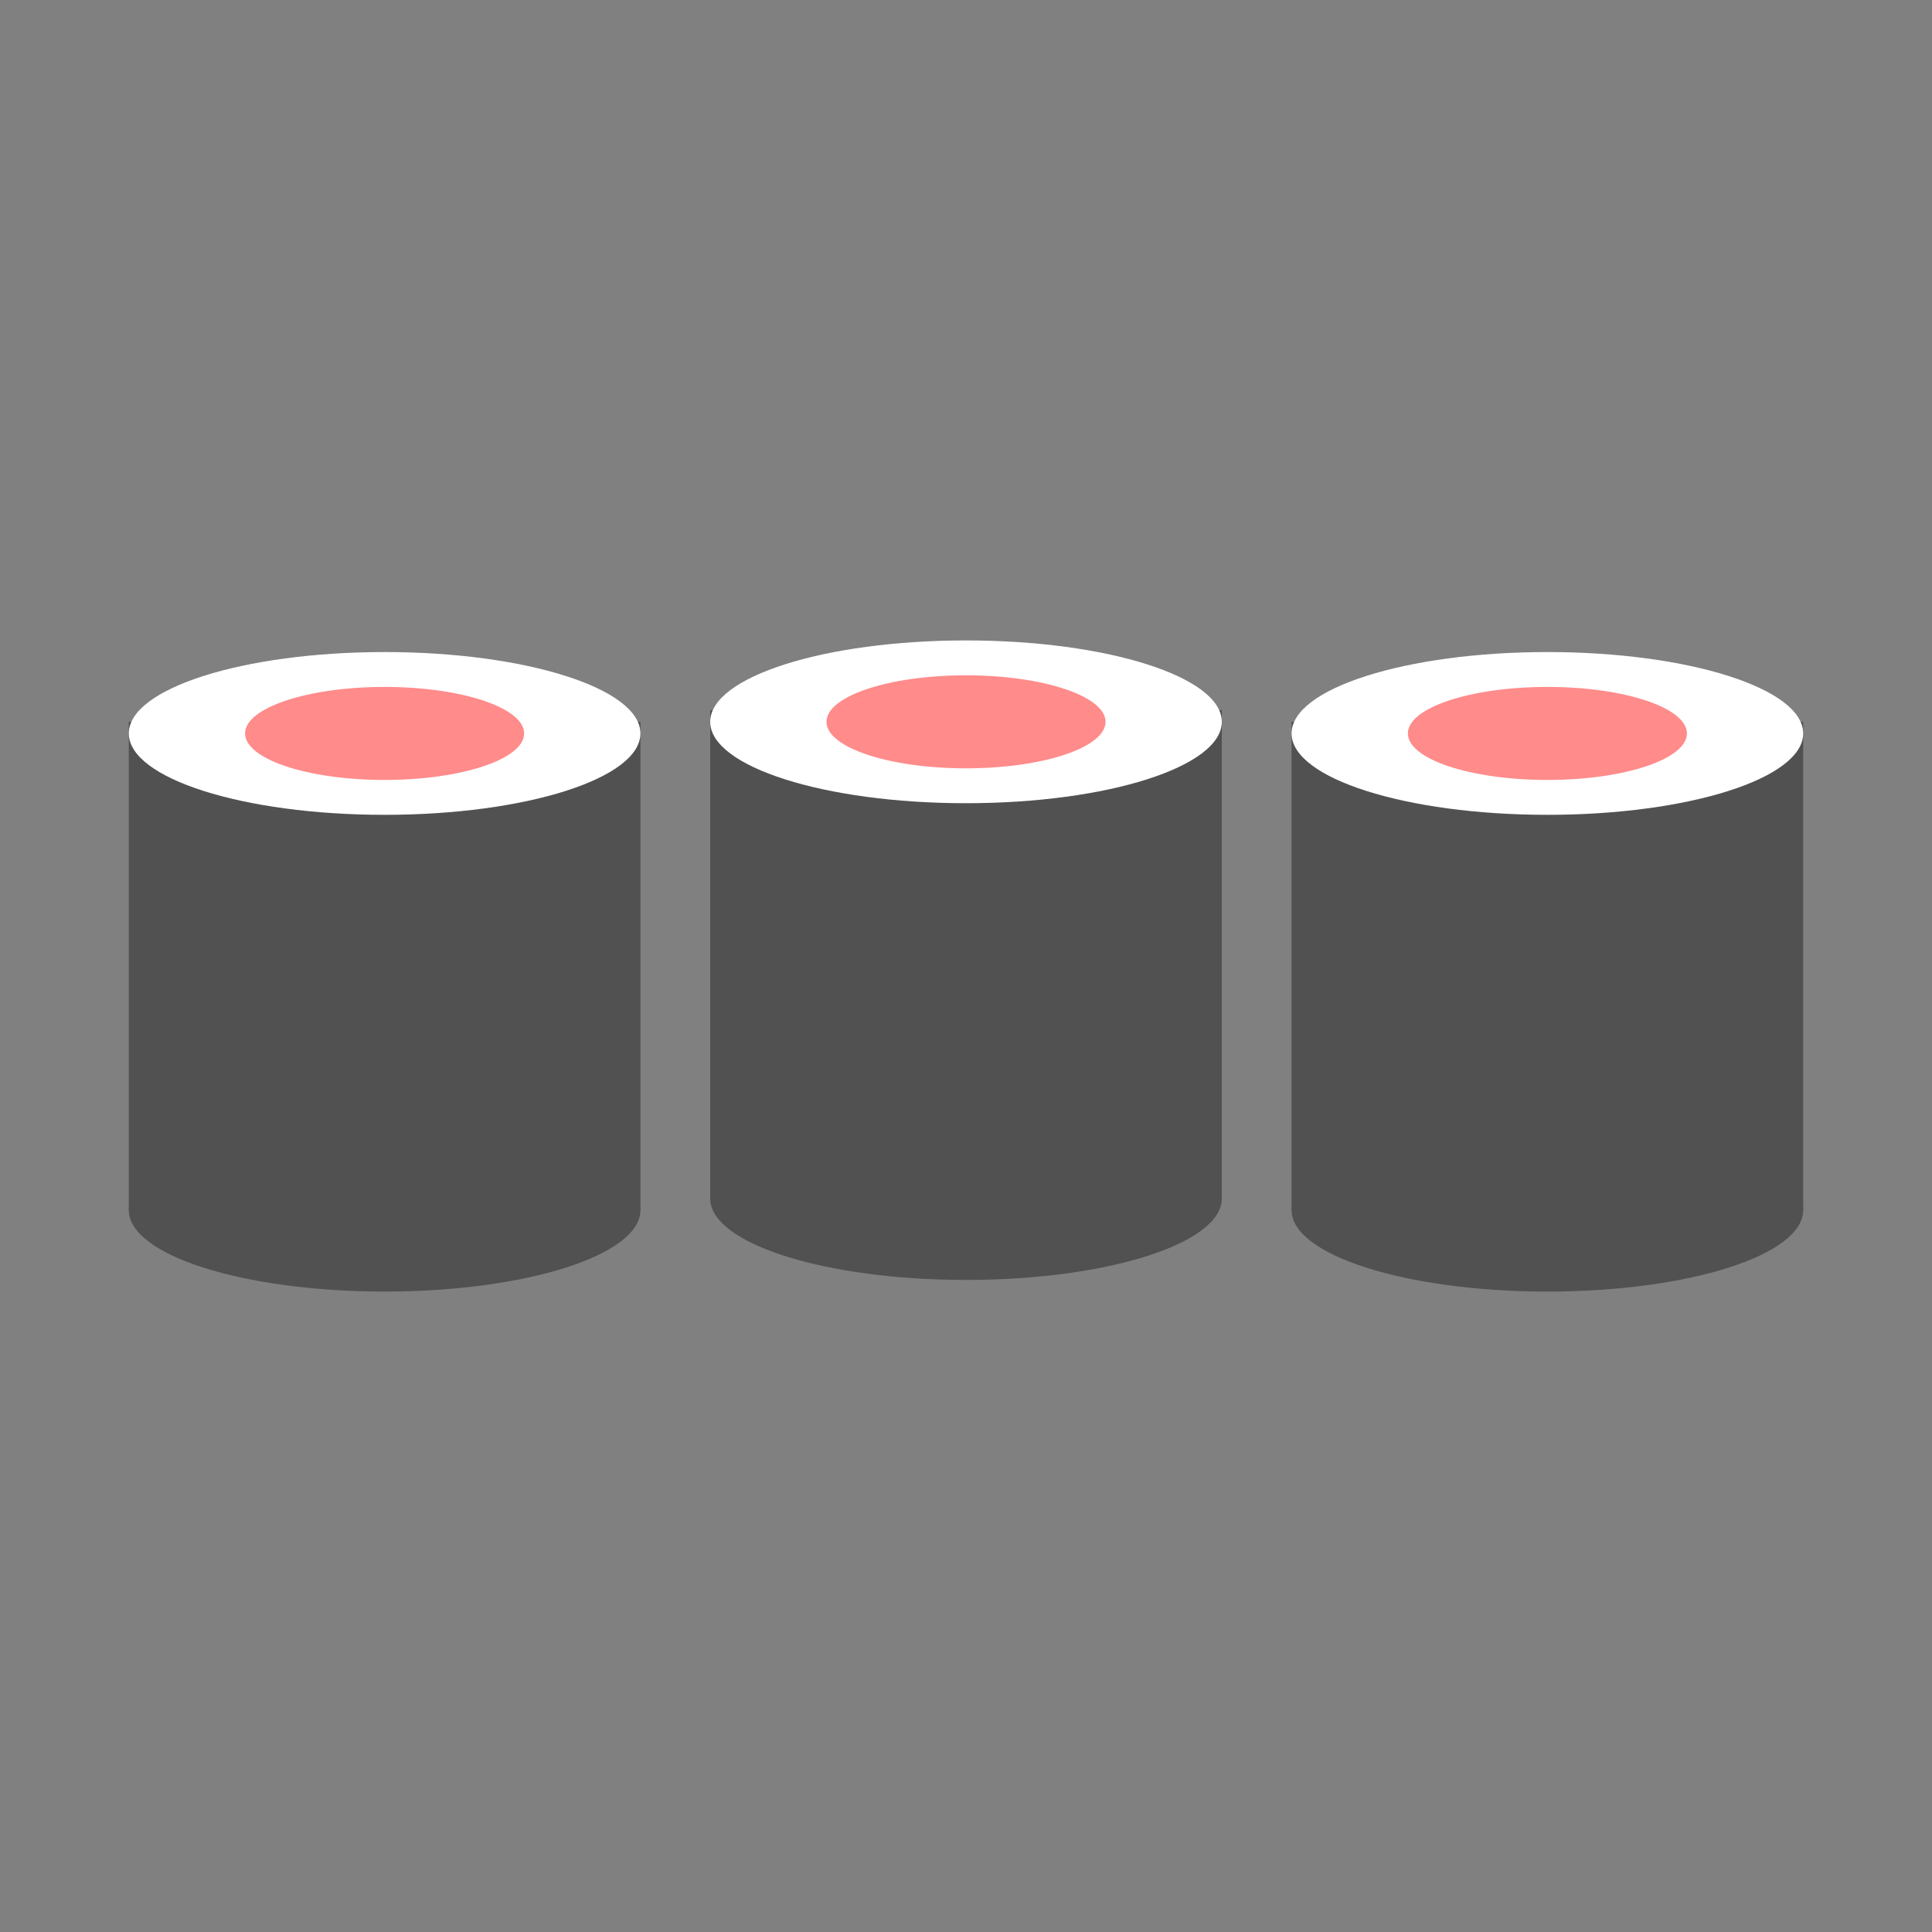 <svg width="150" height="150" viewBox="0 0 150 150" fill="none" xmlns="http://www.w3.org/2000/svg">
  <rect x="0" y="0" width="150" height="150" fill="#808080" stroke="none"/>
  <ellipse cx="29.861" cy="93.958" rx="19.861" ry="6.319" fill="#515151"/>
  <rect x="10" y="56.042" width="39.722" height="37.917" fill="#515151"/>
  <ellipse cx="29.861" cy="56.944" rx="19.861" ry="6.319" fill="white"/>
  <ellipse cx="29.861" cy="56.944" rx="10.833" ry="3.611" fill="#FF8B8B"/>
  <ellipse cx="75" cy="93.055" rx="19.861" ry="6.319" fill="#515151"/>
  <rect x="55.139" y="55.139" width="39.722" height="37.917" fill="#515151"/>
  <ellipse cx="75" cy="56.042" rx="19.861" ry="6.319" fill="white"/>
  <ellipse cx="75" cy="56.042" rx="10.833" ry="3.611" fill="#FF8B8B"/>
  <ellipse cx="120.139" cy="93.958" rx="19.861" ry="6.319" fill="#515151"/>
  <rect x="100.278" y="56.042" width="39.722" height="37.917" fill="#515151"/>
  <ellipse cx="120.139" cy="56.944" rx="19.861" ry="6.319" fill="white"/>
  <ellipse cx="120.139" cy="56.944" rx="10.833" ry="3.611" fill="#FF8B8B"/>
</svg>
